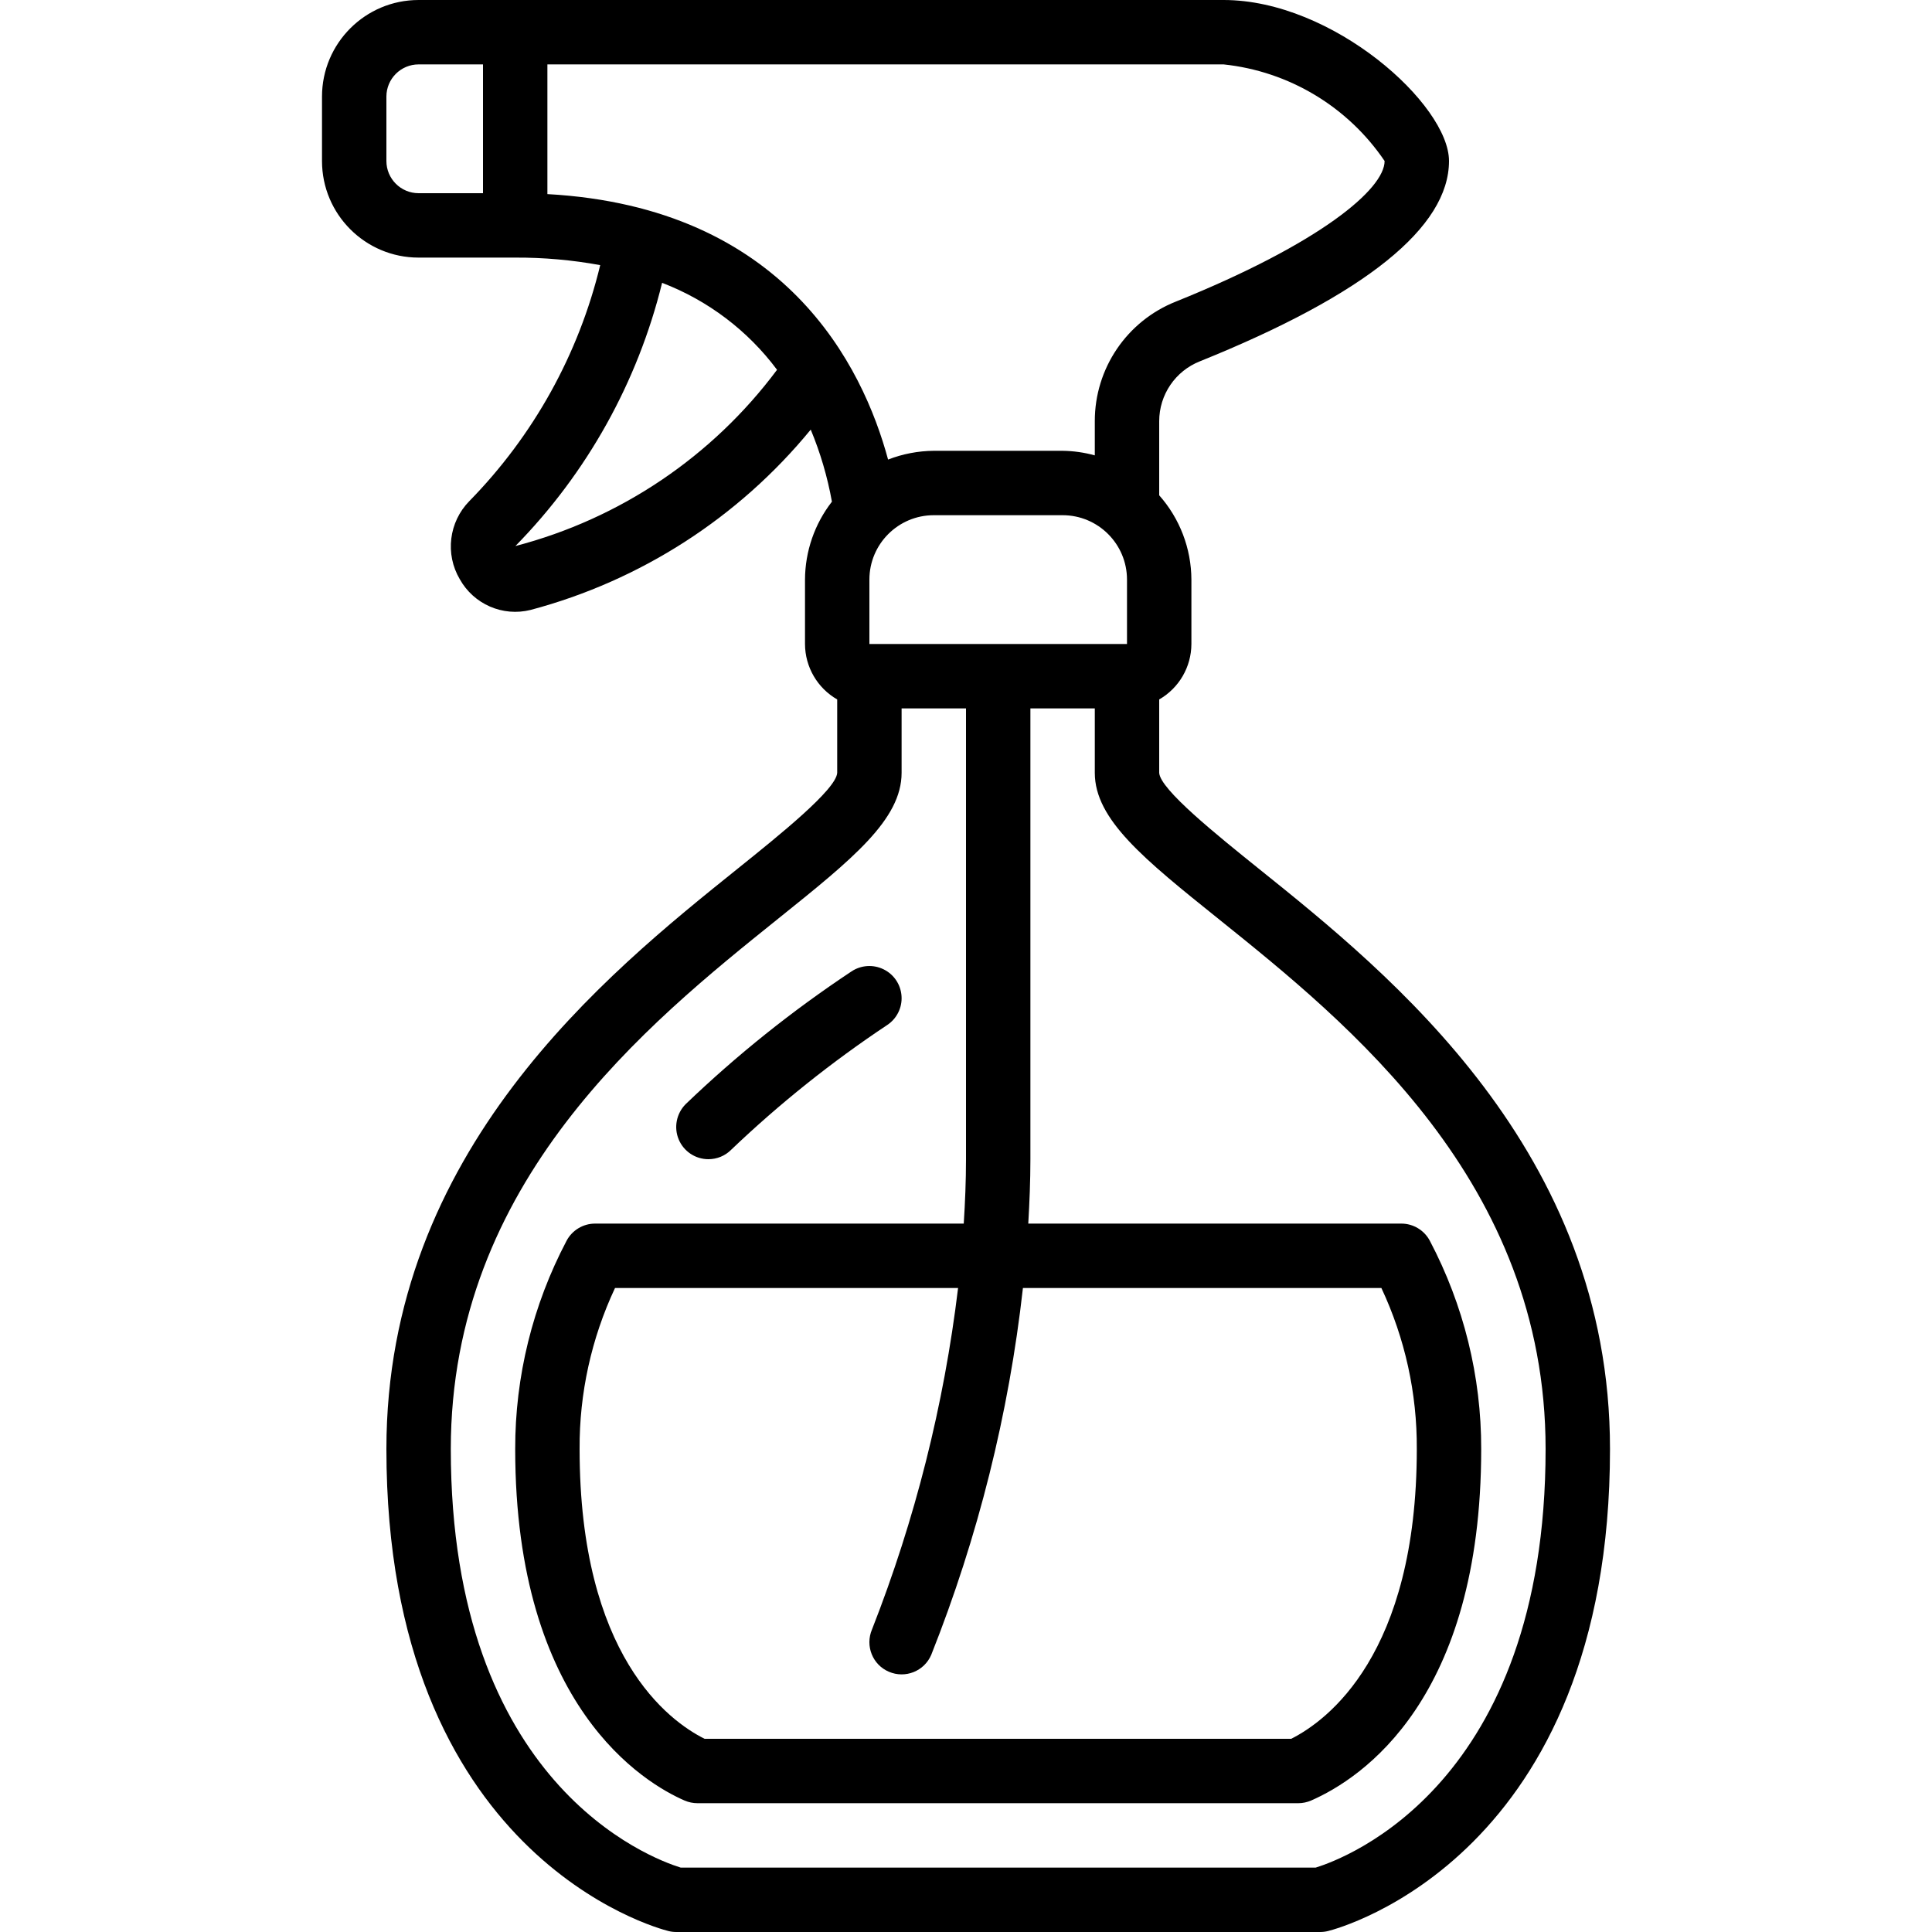 <svg width="30" height="30" viewBox="0 0 30 30" fill="none" xmlns="http://www.w3.org/2000/svg">
<g clip-path="url(#clip0_5_379)">
<path d="M18.633 5.61C21.2 4.575 22.5 3.529 22.5 2.5C22.5 1.625 20.7 0 19 0H6.5C5.672 0 5 0.672 5 1.5V2.5C5 3.328 5.672 4 6.5 4H8C8.443 3.998 8.885 4.037 9.32 4.117C8.986 5.5 8.283 6.766 7.287 7.782C6.97 8.106 6.909 8.603 7.139 8.993C7.356 9.383 7.807 9.579 8.239 9.471C9.947 9.017 11.469 8.037 12.589 6.671C12.739 7.031 12.849 7.406 12.918 7.79C12.649 8.136 12.502 8.561 12.5 9V10C12.501 10.356 12.692 10.684 13 10.861V12C12.987 12.258 12.1 12.97 11.454 13.489C9.414 15.127 6 17.869 6 22.5C6 28.818 10.2 29.941 10.379 29.985C10.418 29.995 10.459 30 10.5 30H20.5C20.541 30 20.582 29.995 20.622 29.985C20.8 29.941 25 28.818 25 22.5C25 17.869 21.586 15.127 19.546 13.489C18.9 12.969 18.013 12.258 18 12V10.861C18.308 10.684 18.499 10.356 18.5 10V9C18.498 8.517 18.32 8.052 18 7.691V6.541C18 6.13 18.25 5.761 18.633 5.61ZM6 2.5V1.5C6 1.224 6.224 1 6.5 1H7.5V3H6.5C6.224 3 6 2.776 6 2.5ZM8.5 1H19C20.014 1.107 20.929 1.656 21.5 2.5C21.5 2.936 20.5 3.78 18.259 4.683C17.498 4.985 16.999 5.721 17 6.54V7.071C16.837 7.026 16.669 7.002 16.5 7H14.5C14.257 7.002 14.017 7.048 13.79 7.136C13.397 5.683 12.191 3.219 8.5 3.014V1ZM13.5 10V9C13.5 8.448 13.948 8 14.5 8H16.5C17.052 8 17.5 8.448 17.5 9V10H13.5ZM8.003 8.479C9.115 7.345 9.902 5.934 10.281 4.392C10.992 4.664 11.611 5.132 12.066 5.742C11.062 7.089 9.629 8.055 8.003 8.479ZM18.92 14.268C20.943 15.893 24 18.35 24 22.5C24 27.708 20.89 28.858 20.43 29H10.57C10.1 28.855 7 27.7 7 22.5C7 18.35 10.057 15.893 12.08 14.268C13.236 13.34 14 12.726 14 12V11H15V18C15 18.338 14.986 18.671 14.965 19H9.24C9.054 19 8.883 19.104 8.797 19.268C8.272 20.265 7.998 21.374 8 22.5C8 26.506 10.014 27.691 10.631 27.959C10.694 27.986 10.762 28 10.831 28H20.16C20.229 28 20.297 27.985 20.36 27.958C21.154 27.61 23 26.38 23 22.5C23.002 21.374 22.728 20.265 22.203 19.268C22.117 19.104 21.946 19 21.76 19H15.967C15.986 18.671 16 18.338 16 18V11H17V12C17 12.726 17.764 13.34 18.92 14.268ZM13.803 25.959C14.057 26.068 14.351 25.951 14.46 25.697C15.186 23.87 15.665 21.954 15.884 20H21.45C21.817 20.782 22.005 21.636 22 22.5C22 25.695 20.607 26.719 20.05 27H10.941C10.386 26.724 9 25.709 9 22.5C8.995 21.636 9.183 20.782 9.55 20H14.877C14.658 21.817 14.209 23.599 13.54 25.303C13.432 25.557 13.549 25.851 13.803 25.959Z" fill="black"/>
<path d="M11 18C11.132 18 11.26 17.948 11.353 17.854C12.103 17.138 12.914 16.49 13.777 15.916C13.926 15.817 14.011 15.646 13.999 15.468C13.987 15.289 13.882 15.131 13.721 15.052C13.561 14.973 13.371 14.985 13.222 15.084C12.304 15.693 11.441 16.383 10.646 17.146C10.504 17.29 10.461 17.505 10.538 17.691C10.615 17.878 10.798 18 11 18Z" fill="black"/>
</g>
<defs>
<clipPath id="clip0_5_379">
<rect width="30" height="30" fill="white"/>
</clipPath>
</defs>
</svg>
